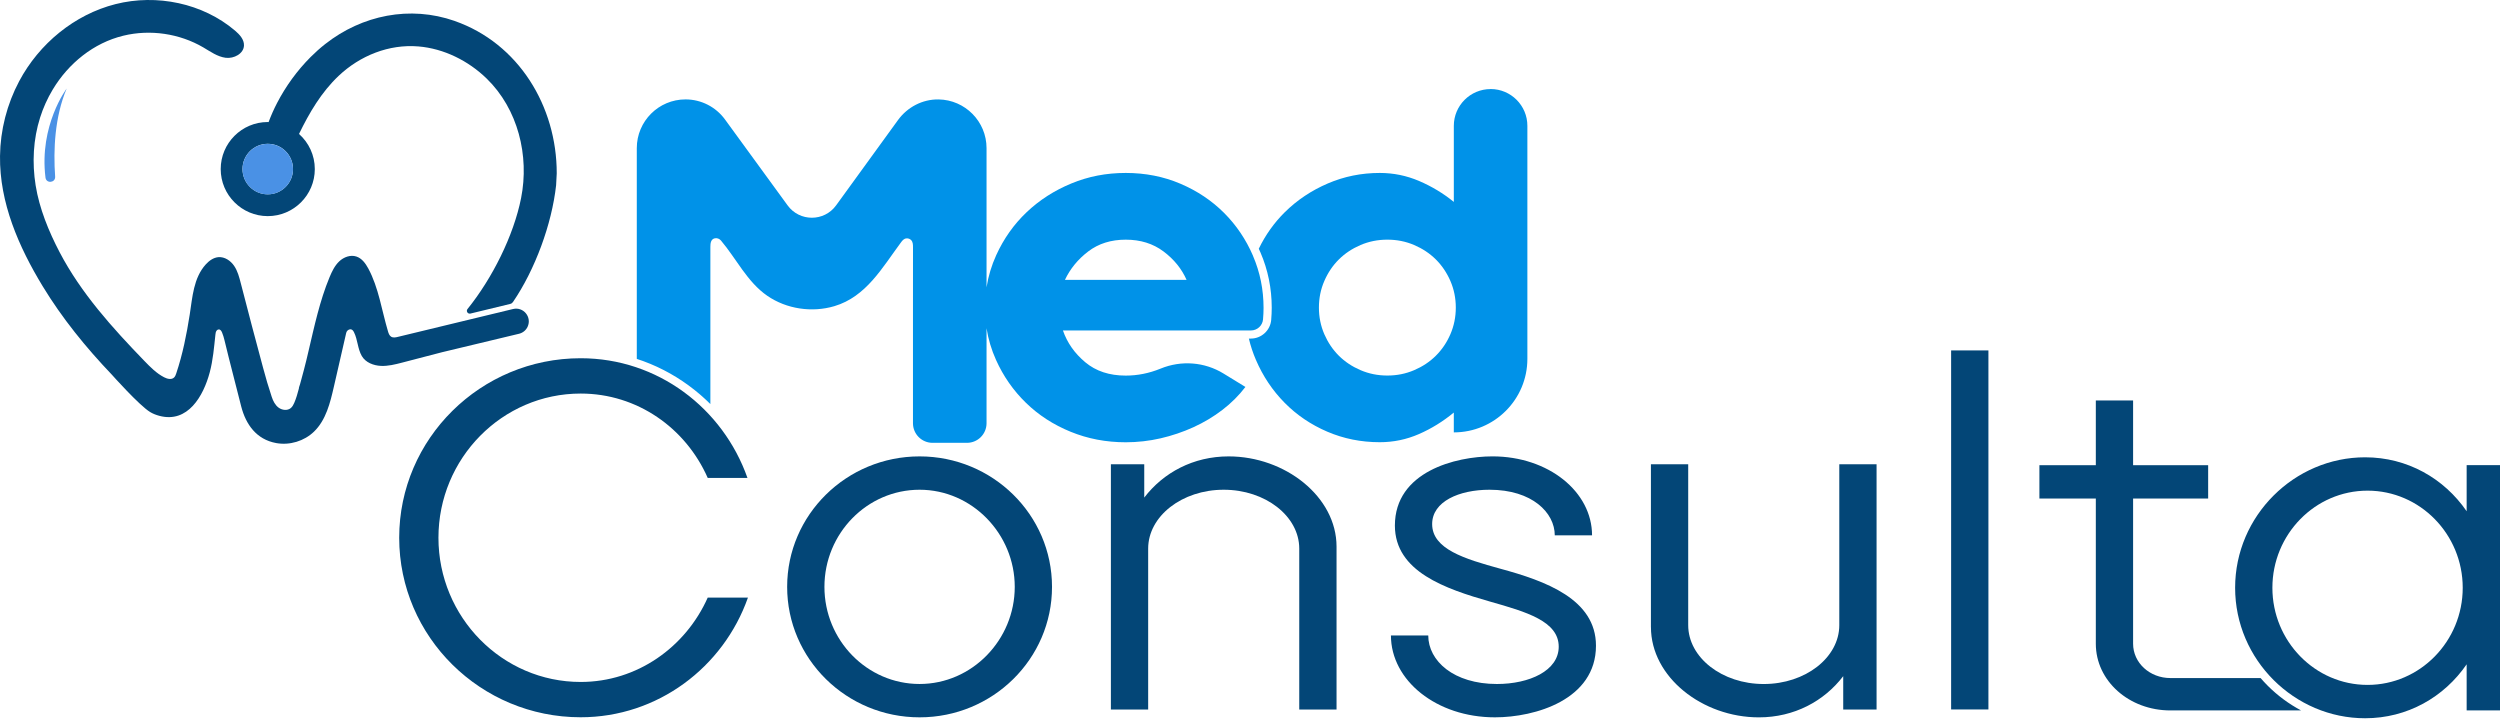 <svg width="180" height="52" viewBox="0 0 180 52" fill="none" xmlns="http://www.w3.org/2000/svg">
<path d="M28.742 38.72C28.742 31.586 34.603 25.793 41.809 25.793C47.354 25.793 52.051 29.396 53.817 34.41H50.956C49.368 30.807 45.871 28.336 41.81 28.336C36.16 28.336 31.568 32.997 31.568 38.718C31.568 44.439 36.16 49.101 41.81 49.101C45.872 49.101 49.368 46.594 50.956 43.027H53.852C52.086 48.042 47.354 51.643 41.809 51.643C34.605 51.643 28.742 45.852 28.742 38.717V38.72Z" fill="#034677"/>
<path d="M56.675 42.254C56.675 37.063 60.949 32.86 66.21 32.86C71.472 32.86 75.745 37.063 75.745 42.254C75.745 47.446 71.472 51.648 66.21 51.648C60.949 51.648 56.675 47.446 56.675 42.254ZM66.21 49.247C69.989 49.247 73.062 46.068 73.062 42.254C73.062 38.44 69.989 35.261 66.21 35.261C62.432 35.261 59.359 38.405 59.359 42.254C59.359 46.103 62.432 49.247 66.21 49.247Z" fill="#034677"/>
<path d="M79.985 33.425H82.386V35.826C83.764 34.025 85.918 32.86 88.461 32.86C92.523 32.86 96.231 35.756 96.231 39.358V51.084H93.546V39.499C93.546 37.168 91.11 35.261 88.107 35.261C85.105 35.261 82.668 37.168 82.668 39.499V51.084H79.984V33.425H79.985Z" fill="#034677"/>
<path d="M100.15 45.752H102.834C102.834 47.588 104.671 49.248 107.779 49.248C110.11 49.248 112.228 48.294 112.228 46.563C112.228 44.727 109.897 44.056 107.283 43.314C104.069 42.396 100.432 41.159 100.432 37.84C100.432 33.955 104.81 32.859 107.46 32.859C111.486 32.859 114.628 35.402 114.628 38.545H111.944C111.944 36.921 110.32 35.261 107.247 35.261C105.057 35.261 103.115 36.109 103.115 37.733C103.115 39.534 105.446 40.239 108.023 40.947C111.272 41.83 114.91 43.136 114.91 46.491C114.91 50.376 110.531 51.648 107.634 51.648C103.432 51.648 100.147 48.998 100.147 45.749L100.15 45.752Z" fill="#034677"/>
<path d="M118.866 45.152V33.427H121.551V45.011C121.551 47.342 123.987 49.249 126.99 49.249C129.992 49.249 132.429 47.342 132.429 45.011V33.427H135.113V51.085H132.712V48.684C131.335 50.485 129.18 51.65 126.638 51.65C122.576 51.65 118.868 48.754 118.868 45.152H118.866Z" fill="#034677"/>
<path d="M140.481 25.23H143.166V51.081H140.481V25.23Z" fill="#034677"/>
<path d="M162.762 48.82H156.268C154.785 48.82 153.583 47.726 153.583 46.348V35.895H158.987V33.494H153.583V28.832H150.899V33.494H146.837V35.895H150.899V46.348C150.899 49.033 153.3 51.151 156.266 51.151H165.678C164.801 50.685 163.999 50.093 163.285 49.382C163.103 49.201 162.929 49.013 162.762 48.82Z" fill="#034677"/>
<path d="M160.929 42.32C160.929 37.129 165.202 32.926 170.288 32.926C173.326 32.926 175.974 34.444 177.599 36.81V33.491H180V51.149H177.599V47.83C175.975 50.196 173.326 51.714 170.288 51.714C165.202 51.714 160.929 47.511 160.929 42.32ZM170.464 49.313C174.243 49.313 177.316 46.169 177.316 42.32C177.316 38.471 174.243 35.327 170.464 35.327C166.685 35.327 163.612 38.471 163.612 42.32C163.612 46.169 166.685 49.313 170.464 49.313Z" fill="#034677"/>
<path d="M90.218 18.421C89.712 17.244 89.017 16.214 88.135 15.331C87.253 14.448 86.205 13.747 84.992 13.229C83.778 12.711 82.466 12.452 81.054 12.452C79.641 12.452 78.358 12.705 77.134 13.211C75.909 13.717 74.838 14.406 73.92 15.277C73.002 16.148 72.271 17.179 71.73 18.367C71.391 19.112 71.157 19.886 71.031 20.69V10.666C71.031 8.749 69.492 7.19 67.581 7.159C66.422 7.139 65.332 7.711 64.653 8.648L60.199 14.787C59.34 15.972 57.574 15.974 56.71 14.791L52.2 8.603C51.538 7.695 50.482 7.157 49.359 7.157H49.357C47.42 7.157 45.849 8.728 45.849 10.666V25.84C47.171 26.268 48.426 26.907 49.575 27.748C50.136 28.158 50.66 28.608 51.147 29.093C51.147 25.321 51.147 21.549 51.147 17.776C51.147 17.526 51.176 17.221 51.463 17.158C51.628 17.122 51.799 17.188 51.909 17.317C53.011 18.618 53.799 20.302 55.243 21.296C56.631 22.252 58.461 22.522 60.073 22.044C62.367 21.363 63.524 19.266 64.868 17.456C64.969 17.319 65.078 17.175 65.277 17.163C65.395 17.157 65.512 17.197 65.596 17.281C65.734 17.419 65.736 17.616 65.736 17.8C65.73 19.422 65.734 21.046 65.734 22.669V30.473C65.734 31.253 66.365 31.884 67.145 31.884H69.62C70.4 31.884 71.031 31.253 71.031 30.473V23.633C71.155 24.419 71.382 25.18 71.712 25.912C72.241 27.09 72.96 28.119 73.867 29.002C74.773 29.885 75.844 30.58 77.081 31.085C78.317 31.591 79.641 31.844 81.054 31.844C81.901 31.844 82.736 31.749 83.561 31.56C84.385 31.369 85.173 31.103 85.927 30.76C86.679 30.416 87.375 30.001 88.01 29.514C88.645 29.028 89.198 28.477 89.67 27.86L88.091 26.893C86.726 26.056 85.048 25.931 83.567 26.538C83.559 26.542 83.552 26.544 83.542 26.548C82.73 26.878 81.9 27.043 81.052 27.043C79.874 27.043 78.904 26.723 78.138 26.081C77.373 25.441 76.837 24.678 76.531 23.793H90.066C90.522 23.793 90.902 23.444 90.939 22.99V22.982C90.963 22.699 90.976 22.429 90.976 22.169C90.976 20.851 90.723 19.604 90.217 18.426L90.218 18.421ZM76.675 20.152C77.052 19.352 77.611 18.669 78.352 18.104C79.094 17.539 79.995 17.256 81.054 17.256C82.113 17.256 83.019 17.539 83.773 18.104C84.526 18.669 85.08 19.352 85.434 20.152H76.675Z" fill="#0092E8"/>
<path d="M107.325 6.413C105.861 6.413 104.675 7.599 104.675 9.062V14.537C103.921 13.925 103.092 13.424 102.185 13.035C101.279 12.646 100.332 12.452 99.342 12.452C98.023 12.452 96.775 12.705 95.598 13.211C94.42 13.717 93.391 14.406 92.508 15.277C91.741 16.035 91.115 16.913 90.632 17.91C90.676 18.002 90.717 18.093 90.758 18.187C91.294 19.434 91.565 20.771 91.565 22.163C91.565 22.433 91.552 22.723 91.527 23.024V23.035C91.463 23.787 90.822 24.377 90.065 24.377H89.918C90.042 24.9 90.21 25.41 90.424 25.907C90.93 27.085 91.619 28.114 92.49 28.997C93.361 29.88 94.385 30.575 95.563 31.08C96.74 31.586 98 31.839 99.342 31.839C100.331 31.839 101.272 31.643 102.167 31.252C103.062 30.861 103.898 30.344 104.674 29.704V31.132C107.6 31.132 109.971 28.761 109.971 25.835V9.059C109.971 7.597 108.785 6.41 107.322 6.41L107.325 6.413ZM104.428 24.065C104.168 24.664 103.818 25.18 103.381 25.613C102.944 26.048 102.424 26.393 101.821 26.651C101.219 26.91 100.576 27.039 99.89 27.039C99.204 27.039 98.561 26.91 97.958 26.651C97.355 26.393 96.836 26.048 96.398 25.613C95.961 25.179 95.613 24.662 95.352 24.065C95.092 23.466 94.962 22.827 94.962 22.146C94.962 21.465 95.091 20.826 95.352 20.229C95.611 19.63 95.961 19.113 96.398 18.68C96.835 18.246 97.355 17.901 97.958 17.642C98.561 17.384 99.205 17.255 99.89 17.255C100.574 17.255 101.219 17.384 101.821 17.642C102.424 17.901 102.943 18.246 103.381 18.68C103.818 19.115 104.167 19.631 104.428 20.229C104.687 20.828 104.818 21.467 104.818 22.146C104.818 22.826 104.687 23.466 104.428 24.065Z" fill="#0092E8"/>
<path d="M28.66 24.252C28.496 24.294 28.311 24.333 28.165 24.244C28.033 24.163 27.978 24.003 27.934 23.854C27.487 22.357 27.264 20.713 26.515 19.328C26.318 18.964 26.053 18.599 25.659 18.47C25.233 18.329 24.75 18.51 24.424 18.819C24.098 19.128 23.9 19.546 23.727 19.96C23.02 21.665 22.636 23.484 22.214 25.274C22.109 25.723 22.006 26.168 21.886 26.614C21.823 26.849 21.759 27.084 21.697 27.317C21.665 27.435 21.634 27.552 21.601 27.669C21.576 27.762 21.518 27.885 21.518 27.98C21.424 28.329 21.329 28.68 21.184 29.012C21.124 29.148 21.052 29.285 20.937 29.381C20.696 29.582 20.317 29.538 20.063 29.353C19.81 29.168 19.663 28.871 19.564 28.572C19.336 27.885 19.128 27.187 18.943 26.485C18.399 24.463 17.86 22.431 17.339 20.4C17.226 19.963 17.112 19.514 16.857 19.141C16.603 18.768 16.176 18.479 15.726 18.515C15.368 18.545 15.055 18.773 14.813 19.04C13.932 20.015 13.855 21.398 13.663 22.633C13.438 24.071 13.153 25.504 12.69 26.885C12.653 26.994 12.613 27.106 12.529 27.184C12.343 27.358 12.04 27.281 11.815 27.163C11.263 26.878 10.823 26.429 10.395 25.987C8.095 23.608 5.834 21.108 4.291 18.157C3.507 16.657 2.833 15.016 2.565 13.342C2.306 11.717 2.389 10.032 2.889 8.46C3.112 7.758 3.416 7.082 3.795 6.451C4.925 4.568 6.734 3.088 8.89 2.568C10.819 2.101 12.925 2.412 14.637 3.413C15.152 3.715 15.657 4.085 16.25 4.161C16.842 4.236 17.547 3.867 17.567 3.271C17.581 2.841 17.249 2.482 16.92 2.203C14.595 0.229 11.278 -0.452 8.321 0.296C5.364 1.043 2.814 3.152 1.382 5.845C0.503 7.497 0.024 9.363 0.001 11.236C-0.041 14.597 1.352 17.774 3.066 20.597C4.472 22.912 6.184 25.018 8.051 26.975C8.051 26.975 10.038 29.205 10.813 29.669C11.016 29.792 11.243 29.879 11.473 29.94C13.527 30.489 14.648 28.508 15.1 26.814C15.338 25.923 15.411 25.012 15.509 24.098C15.52 23.987 15.533 23.871 15.614 23.785C15.646 23.751 15.689 23.726 15.734 23.721C15.871 23.705 15.944 23.834 15.99 23.945C16.063 24.123 16.118 24.307 16.162 24.493C16.546 26.094 16.971 27.677 17.369 29.272C17.705 30.562 18.459 31.64 19.886 31.901C20.858 32.078 21.907 31.76 22.615 31.071C23.471 30.239 23.773 29.006 24.039 27.843C24.334 26.552 24.629 25.26 24.927 23.969C24.957 23.84 25.059 23.735 25.19 23.713C25.347 23.687 25.431 23.807 25.488 23.922C25.76 24.465 25.744 25.104 26.05 25.633C26.323 26.104 26.893 26.318 27.418 26.344C27.939 26.37 28.454 26.238 28.959 26.107C29.306 26.017 29.653 25.925 30.001 25.835L31.835 25.358L37.387 24.027C37.652 23.958 37.872 23.776 37.987 23.528C38.313 22.828 37.679 22.062 36.929 22.252L28.66 24.252Z" fill="#034677"/>
<path d="M32.737 1.508C29.519 0.384 26.077 1.083 23.421 3.167C23.049 3.459 22.696 3.774 22.362 4.109C21.397 5.078 20.58 6.2 19.95 7.414C19.719 7.859 19.515 8.318 19.34 8.788C19.319 8.788 19.299 8.786 19.279 8.786C17.411 8.786 15.891 10.306 15.891 12.174C15.891 14.042 17.411 15.561 19.279 15.561C21.146 15.561 22.666 14.042 22.666 12.174C22.666 11.169 22.227 10.265 21.529 9.645C22.272 8.117 23.14 6.635 24.384 5.46C25.924 4.006 27.998 3.167 30.126 3.343C31.957 3.494 33.723 4.375 35.038 5.655C37.298 7.852 38.124 11.214 37.519 14.261C36.979 16.983 35.434 20.052 33.661 22.249C33.537 22.401 33.679 22.623 33.869 22.577L36.74 21.881C36.817 21.863 36.885 21.816 36.931 21.75C38.522 19.421 39.73 16.149 40.04 13.337L40.085 12.48C40.09 7.654 37.34 3.119 32.737 1.511V1.508ZM19.279 13.991C18.276 13.991 17.46 13.175 17.46 12.172C17.46 11.169 18.276 10.354 19.279 10.354C20.282 10.354 21.097 11.169 21.097 12.172C21.097 13.175 20.282 13.991 19.279 13.991Z" fill="#034677"/>
<path d="M19.279 10.358C18.275 10.358 17.46 11.174 17.46 12.177C17.46 13.18 18.275 13.995 19.279 13.995C20.282 13.995 21.097 13.18 21.097 12.177C21.097 11.174 20.282 10.358 19.279 10.358Z" fill="#4A91E5"/>
<path d="M4.8 6.375C4.8 6.375 2.805 9.024 3.275 12.787C3.331 13.237 4.001 13.168 3.97 12.716C3.834 10.777 3.939 8.423 4.8 6.375Z" fill="#4A91E5"/>
</svg>
